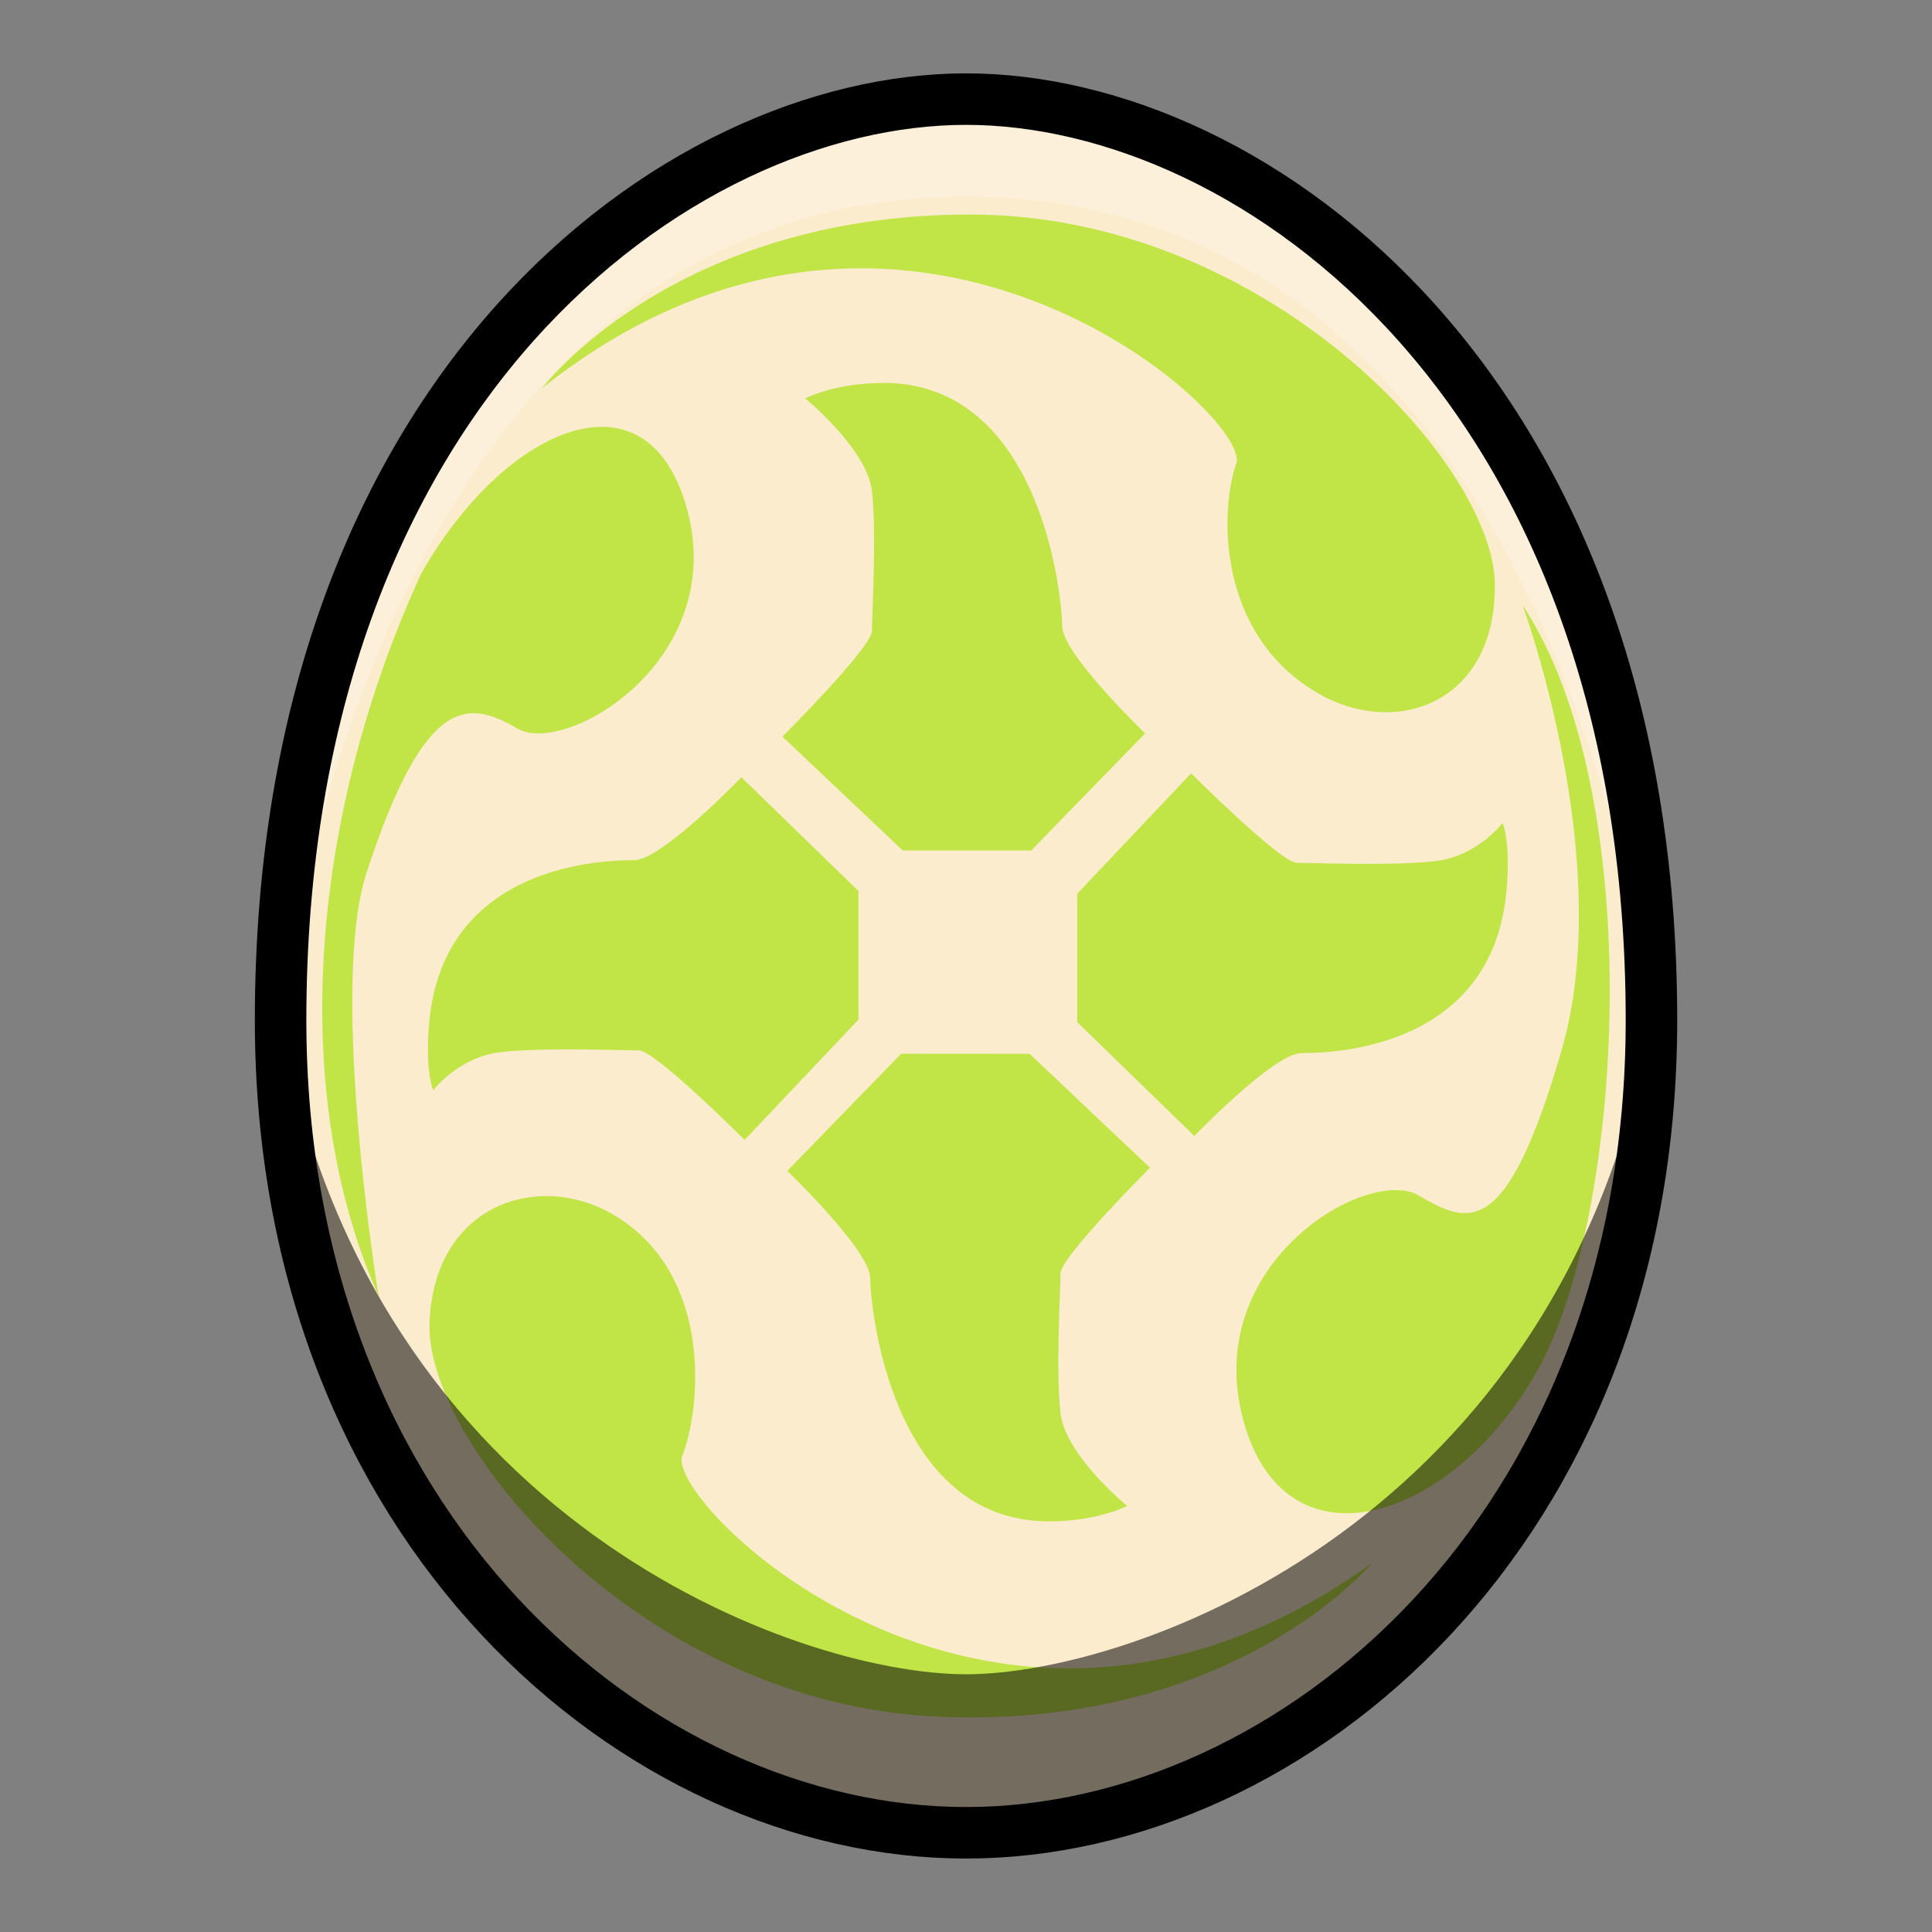 <?xml version="1.0" encoding="UTF-8" standalone="no"?>
<!-- Created with Inkscape (http://www.inkscape.org/) -->

<svg
   xmlns:dc="http://purl.org/dc/elements/1.1/"
   xmlns:cc="http://creativecommons.org/ns#"
   xmlns:rdf="http://www.w3.org/1999/02/22-rdf-syntax-ns#"
   xmlns:svg="http://www.w3.org/2000/svg"
   xmlns="http://www.w3.org/2000/svg"
   xmlns:sodipodi="http://sodipodi.sourceforge.net/DTD/sodipodi-0.dtd"
   xmlns:inkscape="http://www.inkscape.org/namespaces/inkscape"
   width="150"
   height="150"
   viewBox="0 0 39.687 39.687"
   version="1.1"
   id="svg8"
   inkscape:version="0.92.4 (5da689c313, 2019-01-14)"
   sodipodi:docname="MHST2-Palamute Thunder Egg.svg">
  <rect x="0" y="0" width="39.687" height="39.687" fill="#808080" stroke="none"/>
  <defs
     id="defs2" />
  <sodipodi:namedview
     id="base"
     pagecolor="#ffffff"
     bordercolor="#666666"
     borderopacity="1.0"
     inkscape:pageopacity="0.0"
     inkscape:pageshadow="2"
     inkscape:zoom="1.979899"
     inkscape:cx="70.833249"
     inkscape:cy="50.509639"
     inkscape:document-units="px"
     inkscape:current-layer="layer1"
     showgrid="false"
     units="px"
     inkscape:window-width="1304"
     inkscape:window-height="745"
     inkscape:window-x="-8"
     inkscape:window-y="-8"
     inkscape:window-maximized="1"
     showguides="true"
     inkscape:guide-bbox="true"
     inkscape:snap-smooth-nodes="true"
     inkscape:snap-global="true"
     inkscape:snap-page="true">
    <inkscape:grid
       type="xygrid"
       id="grid878" />
  </sodipodi:namedview>
  <g
     inkscape:label="Layer 1"
     inkscape:groupmode="layer"
     id="layer1"
     transform="translate(0,-257.313)">
    <path
       inkscape:connector-curvature="0"
       style="fill:#fcecce;fill-opacity:1;stroke:none;stroke-width:1.058;stroke-linecap:butt;stroke-linejoin:miter;stroke-miterlimit:4;stroke-dasharray:none;stroke-opacity:1"
       d="m 19.844,259.349 c -5.953,0 -14.08,5.977 -14.08,18.922 0,10.442 7.34,16.691 14.08,16.691 6.74,0 14.08,-6.25 14.08,-16.691 0,-12.946 -8.127,-18.922 -14.08,-18.922 z"
       id="path4584-5" />
    <path
       style="fill:#c1e547;fill-opacity:1;stroke:none;stroke-width:0.265px;stroke-linecap:butt;stroke-linejoin:miter;stroke-opacity:1"
       d="m 19.923,261.72 c -6.095,0 -8.788,3.567 -8.788,3.567 7.456,-5.923 14.594,0.577 14.26,1.546 -0.334,0.969 -0.402,3.449 1.604,4.677 1.637,1.002 3.742,0.267 3.708,-2.205 -0.033,-2.472 -4.689,-7.586 -10.784,-7.586 z m -1.778,3.46 c -1.002,0 -1.604,0.317 -1.604,0.317 0,0 1.27,1.036 1.37,1.904 0.1,0.869 0,2.539 0,2.873 0,0.334 -1.838,2.171 -1.838,2.171 l 2.472,2.339 h 2.639 l 2.339,-2.406 c 0,0 -1.704,-1.637 -1.704,-2.205 0,-0.568 -0.418,-4.995 -3.675,-4.995 z m -5.842,0.902 c -1.189,0.037 -2.65,1.238 -3.656,3.024 -2.191,4.78 -2.797,10.469 -0.87,14.835 0,0 -1.028,-6.3 -0.248,-8.697 1.206,-3.707 2.106,-3.542 3.097,-2.966 0.991,0.576 4.3,-1.383 3.501,-4.455 -0.325,-1.248 -1.011,-1.767 -1.824,-1.741 z m 18.971,3.658 c 0,0 1.938,5.245 0.802,9.154 -1.136,3.909 -1.904,3.575 -2.94,2.973 -1.036,-0.601 -4.443,1.37 -3.608,4.577 0.835,3.207 4.276,2.171 6.047,-0.969 1.771,-3.14 2.305,-11.793 -0.301,-15.735 z m -6.807,3.459 -2.338,2.472 v 2.639 l 2.405,2.339 c 0,0 1.637,-1.704 2.205,-1.704 0.568,0 3.926,-0.051 4.21,-3.358 0.086,-0.999 -0.083,-1.369 -0.083,-1.369 0,0 -0.518,0.685 -1.386,0.785 -0.869,0.1 -2.506,0.034 -2.84,0.034 -0.334,0 -2.171,-1.838 -2.171,-1.838 z m -9.237,0.08 c 0,0 -1.637,1.704 -2.205,1.704 -0.568,0 -3.926,0.05 -4.21,3.357 -0.086,0.999 0.084,1.37 0.084,1.37 0,0 0.518,-0.685 1.386,-0.785 0.869,-0.1 2.506,-0.034 2.84,-0.034 0.334,0 2.171,1.838 2.171,1.838 l 2.339,-2.472 v -2.64 z m 3.281,5.68 -2.339,2.406 c 0,0 1.704,1.637 1.704,2.205 0,0.568 0.418,4.995 3.675,4.995 1.002,0 1.604,-0.317 1.604,-0.317 0,0 -1.27,-1.036 -1.37,-1.904 -0.1,-0.869 0,-2.539 0,-2.873 0,-0.334 1.838,-2.171 1.838,-2.171 l -2.472,-2.339 z m -7.414,2.927 c -1.162,0.057 -2.219,0.916 -2.274,2.615 -0.081,2.471 4.335,7.793 10.423,8.074 6.088,0.281 8.943,-3.158 8.943,-3.158 -7.721,5.573 -14.552,-1.25 -14.173,-2.202 0.378,-0.952 0.645,-3.674 -1.353,-4.913 -0.487,-0.302 -1.037,-0.442 -1.565,-0.417 z"
       id="path851"
       inkscape:connector-curvature="0" />
    <path
       style="opacity:0.238;fill:#ffffff;fill-opacity:1;stroke:none;stroke-width:0.265px;stroke-linecap:butt;stroke-linejoin:miter;stroke-opacity:1"
       d="m 19.844,259.349 c -8.886,0 -14.08,9.481 -14.08,18.922 0,0 1.718,-16.918 14.08,-16.918 12.362,0 14.08,16.918 14.08,16.918 0,-9.442 -5.194,-18.922 -14.08,-18.922 z"
       id="path4669"
       inkscape:connector-curvature="0"
       sodipodi:nodetypes="scscs" />
    <path
       style="opacity:0.541;fill:#000000;stroke:none;stroke-width:0.265px;stroke-linecap:butt;stroke-linejoin:miter;stroke-opacity:1"
       d="m 5.764,278.272 c 0.25,12.682 10.938,16.691 14.08,16.691 3.141,0 13.83,-4.009 14.08,-16.691 -1.822,10.27 -10.606,13.434 -14.08,13.434 -3.473,0 -12.258,-3.164 -14.08,-13.434 z"
       id="path4617"
       inkscape:connector-curvature="0" />
    <path
       style="fill:none;stroke:#000000;stroke-width:1.058;stroke-linecap:butt;stroke-linejoin:miter;stroke-miterlimit:4;stroke-dasharray:none;stroke-opacity:1"
       d="m 19.844,259.349 c -5.953,0 -14.08,5.977 -14.08,18.922 0,10.442 7.34,16.691 14.08,16.691 6.74,0 14.08,-6.25 14.08,-16.691 0,-12.946 -8.127,-18.922 -14.08,-18.922 z"
       id="path4584"
       inkscape:connector-curvature="0" />
  </g>
</svg>
